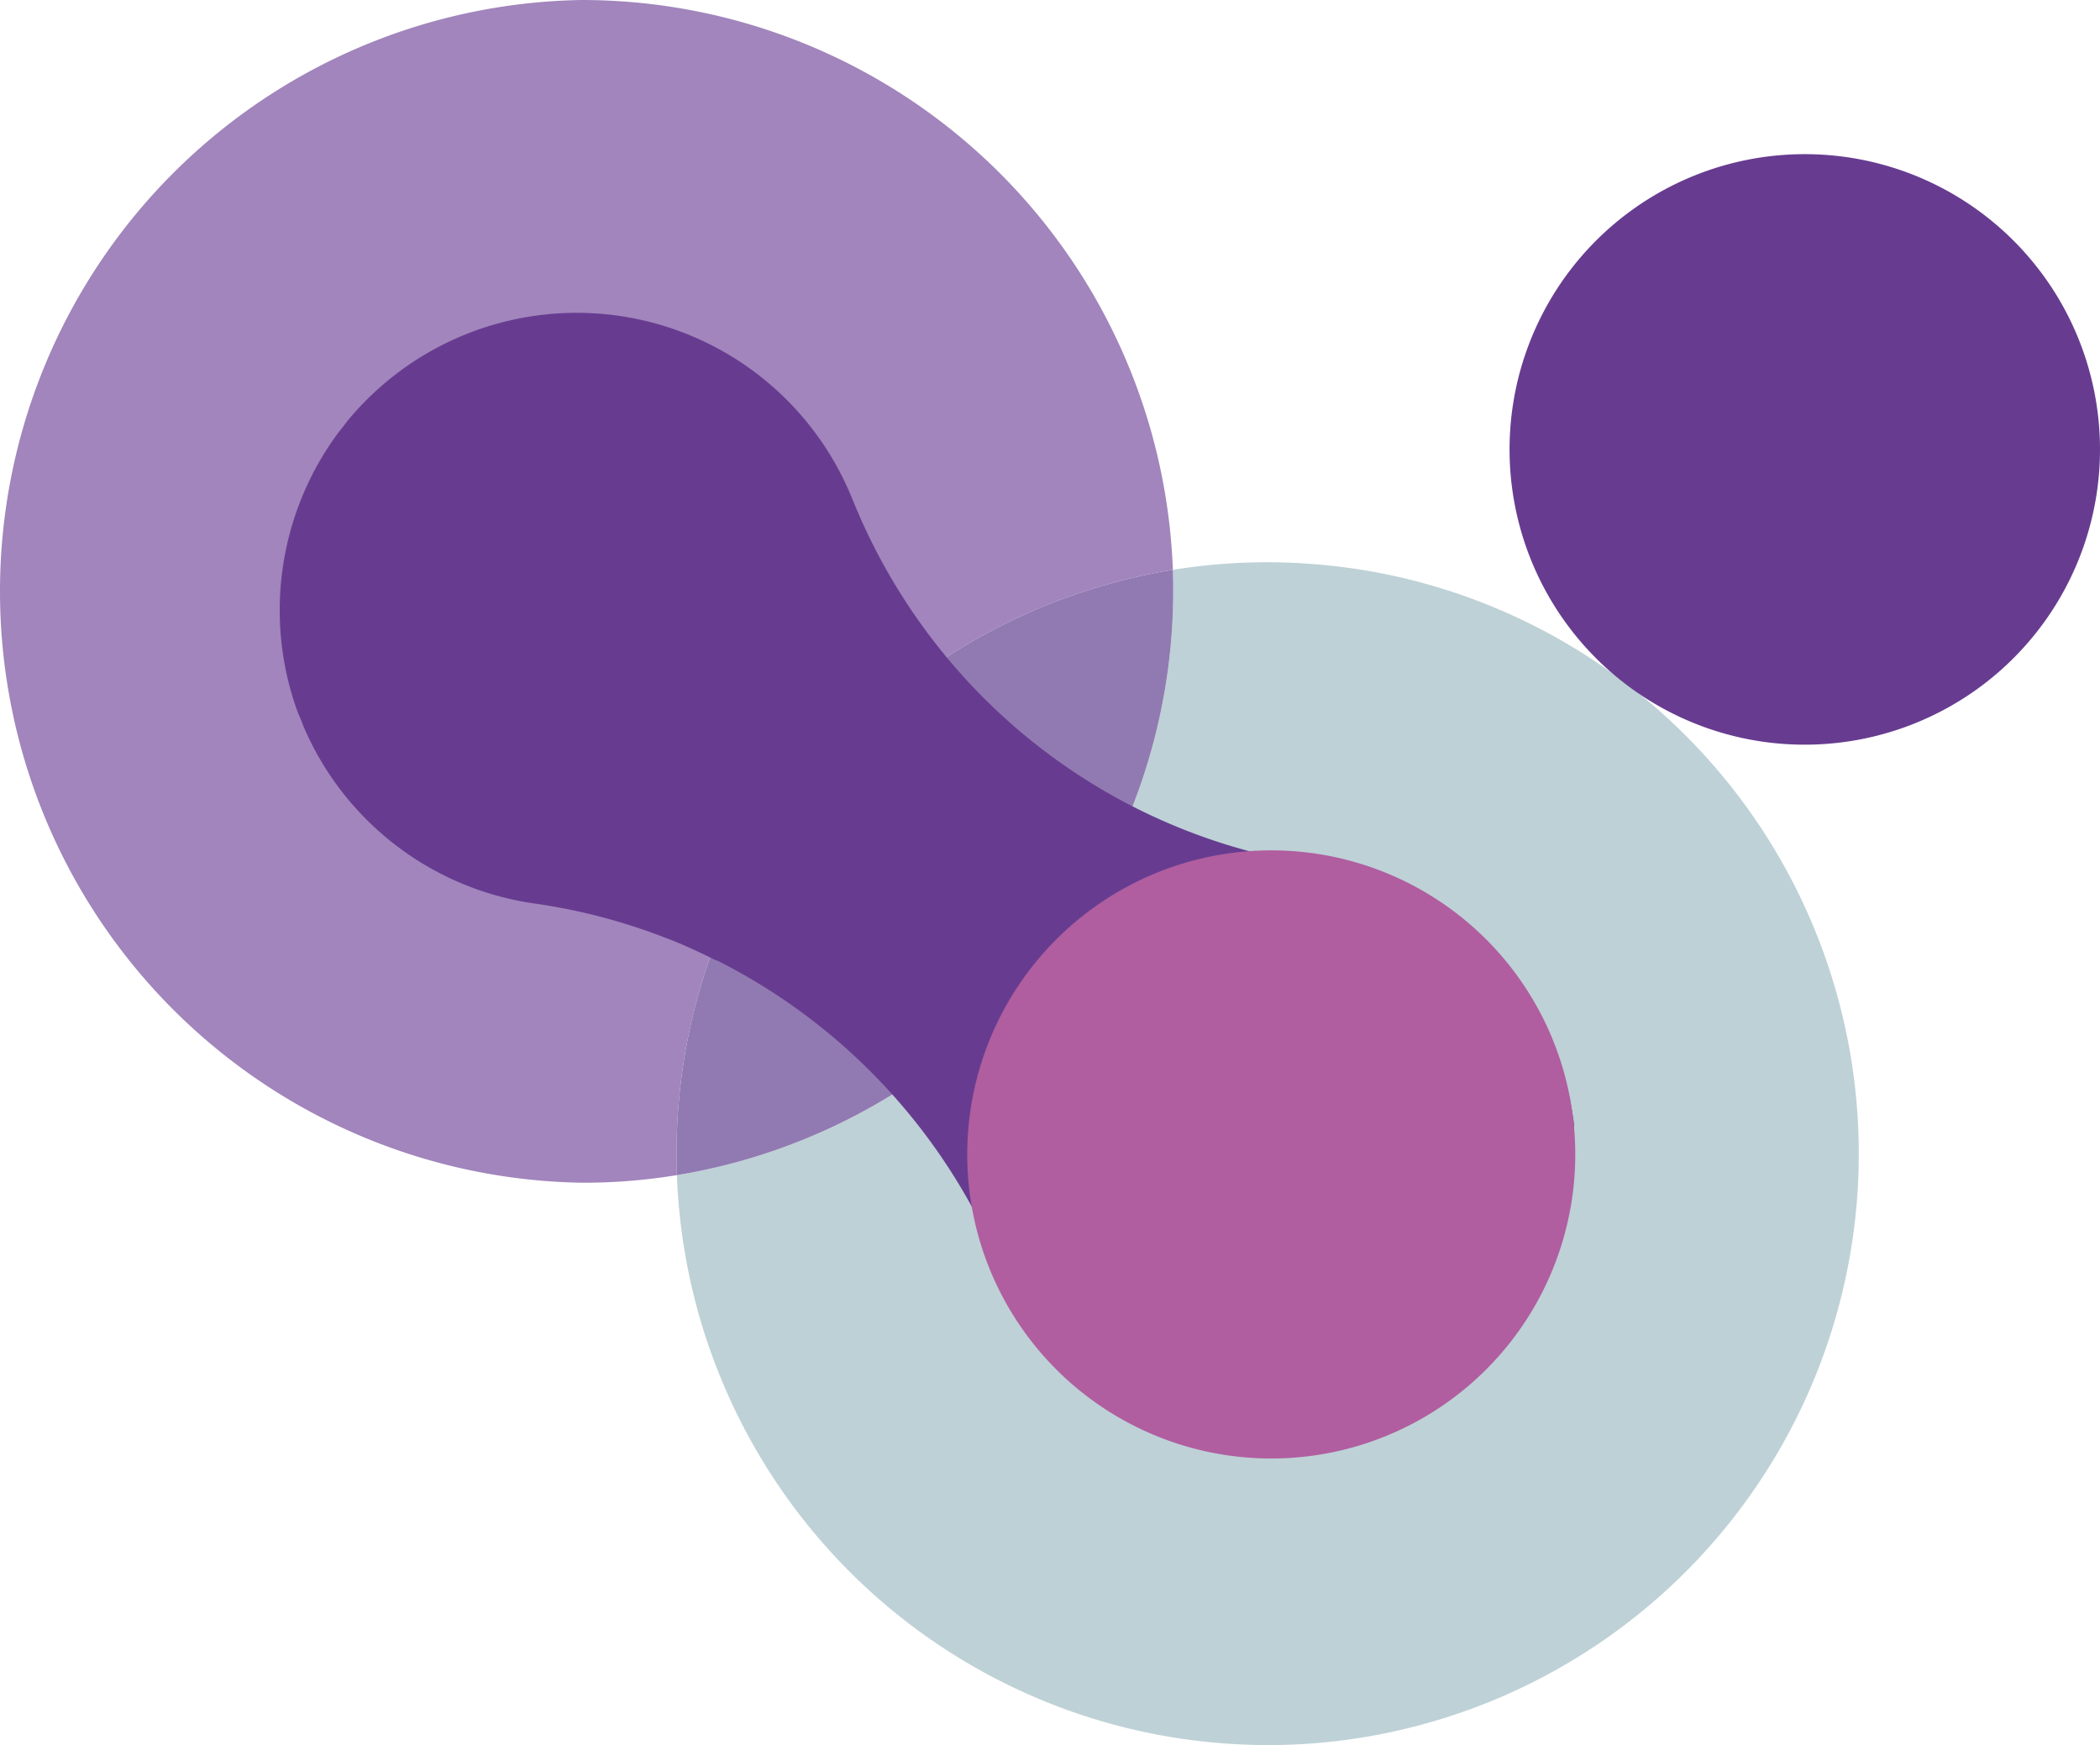 <?xml version="1.0" encoding="UTF-8" standalone="no"?>
<svg
   viewBox="0 0 140.915 117.08"
   version="1.1"
   id="svg831"
   width="140.915"
   height="117.08"
   xmlns="http://www.w3.org/2000/svg"
   xmlns:svg="http://www.w3.org/2000/svg"
   xmlns:rdf="http://www.w3.org/1999/02/22-rdf-syntax-ns#"
   xmlns:cc="http://creativecommons.org/ns#"
   xmlns:dc="http://purl.org/dc/elements/1.1/">
  <defs
     id="defs742">
    <style
       id="style740">.cls-1{fill:#3b7383;opacity:0.33;}.cls-2{fill:#a185bc;}.cls-3{fill:#917ab1;}.cls-4{fill:#673c90;}.cls-5{fill:#b05ea0;}</style>
  </defs>
  <title
     id="title744">LOGOS OCT 2018</title>
  <g
     id="Layer_1"
     data-name="Layer 1"
     transform="translate(-0.628)">
    <path
       class="cls-1"
       d="m 85.65,37.72 a 40.12,40.12 0 0 0 -6.32,0.51 39.74,39.74 0 0 1 -33.28,40.61 39.69,39.69 0 0 0 33.21,37.71 41,41 0 0 0 6.49,0.53 39.68,39.68 0 0 0 6.39,-78.83 41,41 0 0 0 -6.49,-0.53"
       id="path746" />
    <path
       class="cls-2"
       d="m 39.63,0 a 39.68,39.68 0 0 0 0.1,79.35 39,39 0 0 0 6.32,-0.51 A 39.69,39.69 0 0 1 79.33,38.23 39.7,39.7 0 0 0 39.63,0"
       id="path748" />
    <path
       class="cls-3"
       d="M 79.33,38.23 A 39.69,39.69 0 0 0 46.05,78.84 39.74,39.74 0 0 0 79.33,38.23"
       id="path750" />
    <path
       class="cls-4"
       d="m 106.25,76.77 a 5.31,5.31 0 0 0 0,-0.68 c 0,-0.19 0,-0.38 0,-0.57 0,-0.19 -0.06,-0.5 -0.1,-0.74 A 8,8 0 0 0 106,73.95 c 0,-0.15 -0.05,-0.3 -0.09,-0.45 -0.04,-0.15 -0.07,-0.33 -0.11,-0.49 l -0.09,-0.32 a 5.62,5.62 0 0 0 -0.15,-0.55 c 0,-0.19 -0.11,-0.37 -0.17,-0.55 l -0.08,-0.24 c -0.08,-0.22 -0.15,-0.44 -0.23,-0.65 L 105,70.5 c -0.1,-0.25 -0.2,-0.49 -0.31,-0.73 V 69.7 c -0.09,-0.2 -0.18,-0.41 -0.29,-0.61 l -0.14,-0.3 -0.27,-0.52 L 103.7,68 q -0.12,-0.22 -0.27,-0.45 a 4.11,4.11 0 0 0 -0.24,-0.39 c -0.08,-0.14 -0.17,-0.28 -0.26,-0.42 l -0.17,-0.23 c -0.14,-0.22 -0.29,-0.43 -0.45,-0.64 -0.16,-0.21 -0.33,-0.43 -0.5,-0.65 l -0.12,-0.14 c -0.14,-0.17 -0.29,-0.35 -0.45,-0.52 l -0.15,-0.17 c -0.17,-0.18 -0.33,-0.36 -0.51,-0.54 l -0.06,-0.06 c -0.19,-0.2 -0.39,-0.39 -0.6,-0.59 L 99.28,62.62 99.2,62.56 C 98.99,62.38 98.77,62.2 98.55,62.04 98.33,61.88 98.08,61.68 97.84,61.51 h -0.06 l -0.7,-0.47 -0.78,-0.47 c -0.26,-0.15 -0.53,-0.3 -0.81,-0.44 l -0.82,-0.4 C 94.29,59.55 93.9,59.39 93.5,59.23 L 93,59 c -0.26,-0.1 -0.52,-0.18 -0.79,-0.26 -0.27,-0.08 -0.62,-0.19 -1,-0.27 L 91,58.4 C 90.73,58.33 90.44,58.27 90.15,58.22 A 9.3,9.3 0 0 0 89.23,58.06 H 89.14 A 39.66,39.66 0 0 1 64.49,44.5 v 0 A 39.87,39.87 0 0 1 57.87,33.59 l -0.21,-0.5 A 19.94,19.94 0 0 0 23.91,28.28 c -0.19,0.26 -0.39,0.51 -0.59,0.76 a 20,20 0 0 0 -2.7,18.78 v 0 c 0.13,0.29 0.25,0.58 0.36,0.88 v 0 a 19.9,19.9 0 0 0 15.47,11.91 v 0 a 39.57,39.57 0 0 1 8.76,2.28 c 0.62,0.23 1.22,0.48 1.81,0.75 v 0 c 0.57,0.26 1.14,0.53 1.69,0.81 v 0 h 0.06 v 0 a 40,40 0 0 1 18.85,20.2 v 0.06 c 0.14,0.33 0.27,0.66 0.4,1 0.13,0.34 0.31,0.69 0.49,1 0.18,0.31 0.29,0.56 0.44,0.84 l 0.15,0.26 v 0 c 0.14,0.25 0.3,0.5 0.46,0.74 0.16,0.24 0.37,0.56 0.57,0.83 l 0.25,0.34 v 0 c 0.18,0.24 0.37,0.47 0.56,0.7 0.19,0.23 0.48,0.57 0.73,0.84 v 0 c 0.25,0.27 0.51,0.53 0.78,0.79 0.27,0.26 0.55,0.51 0.85,0.76 0.3,0.25 0.58,0.48 0.88,0.72 l 0.58,0.42 c 0.33,0.23 0.67,0.46 1,0.66 0.33,0.2 0.54,0.33 0.81,0.48 l 0.62,0.33 1,0.47 1,0.41 c 0.35,0.13 0.71,0.26 1.07,0.37 l 0.67,0.19 0.53,0.14 0.38,0.09 0.62,0.13 0.92,0.16 h 0.09 l 0.93,0.11 a 20,20 0 0 0 21.53,-17 20.34,20.34 0 0 0 0.32,-3.72 z"
       id="path752" />
    <path
       class="cls-5"
       d="M 82.62,97.58 A 20.4,20.4 0 1 1 106.06,80.77 20.4,20.4 0 0 1 82.62,97.58 Z"
       id="path754" />
    <path
       class="cls-4"
       d="M 118.52,49.7 A 19.81,19.81 0 1 1 141.28,33.37 19.82,19.82 0 0 1 118.52,49.7 Z"
       id="path756" />
  </g>
</svg>
